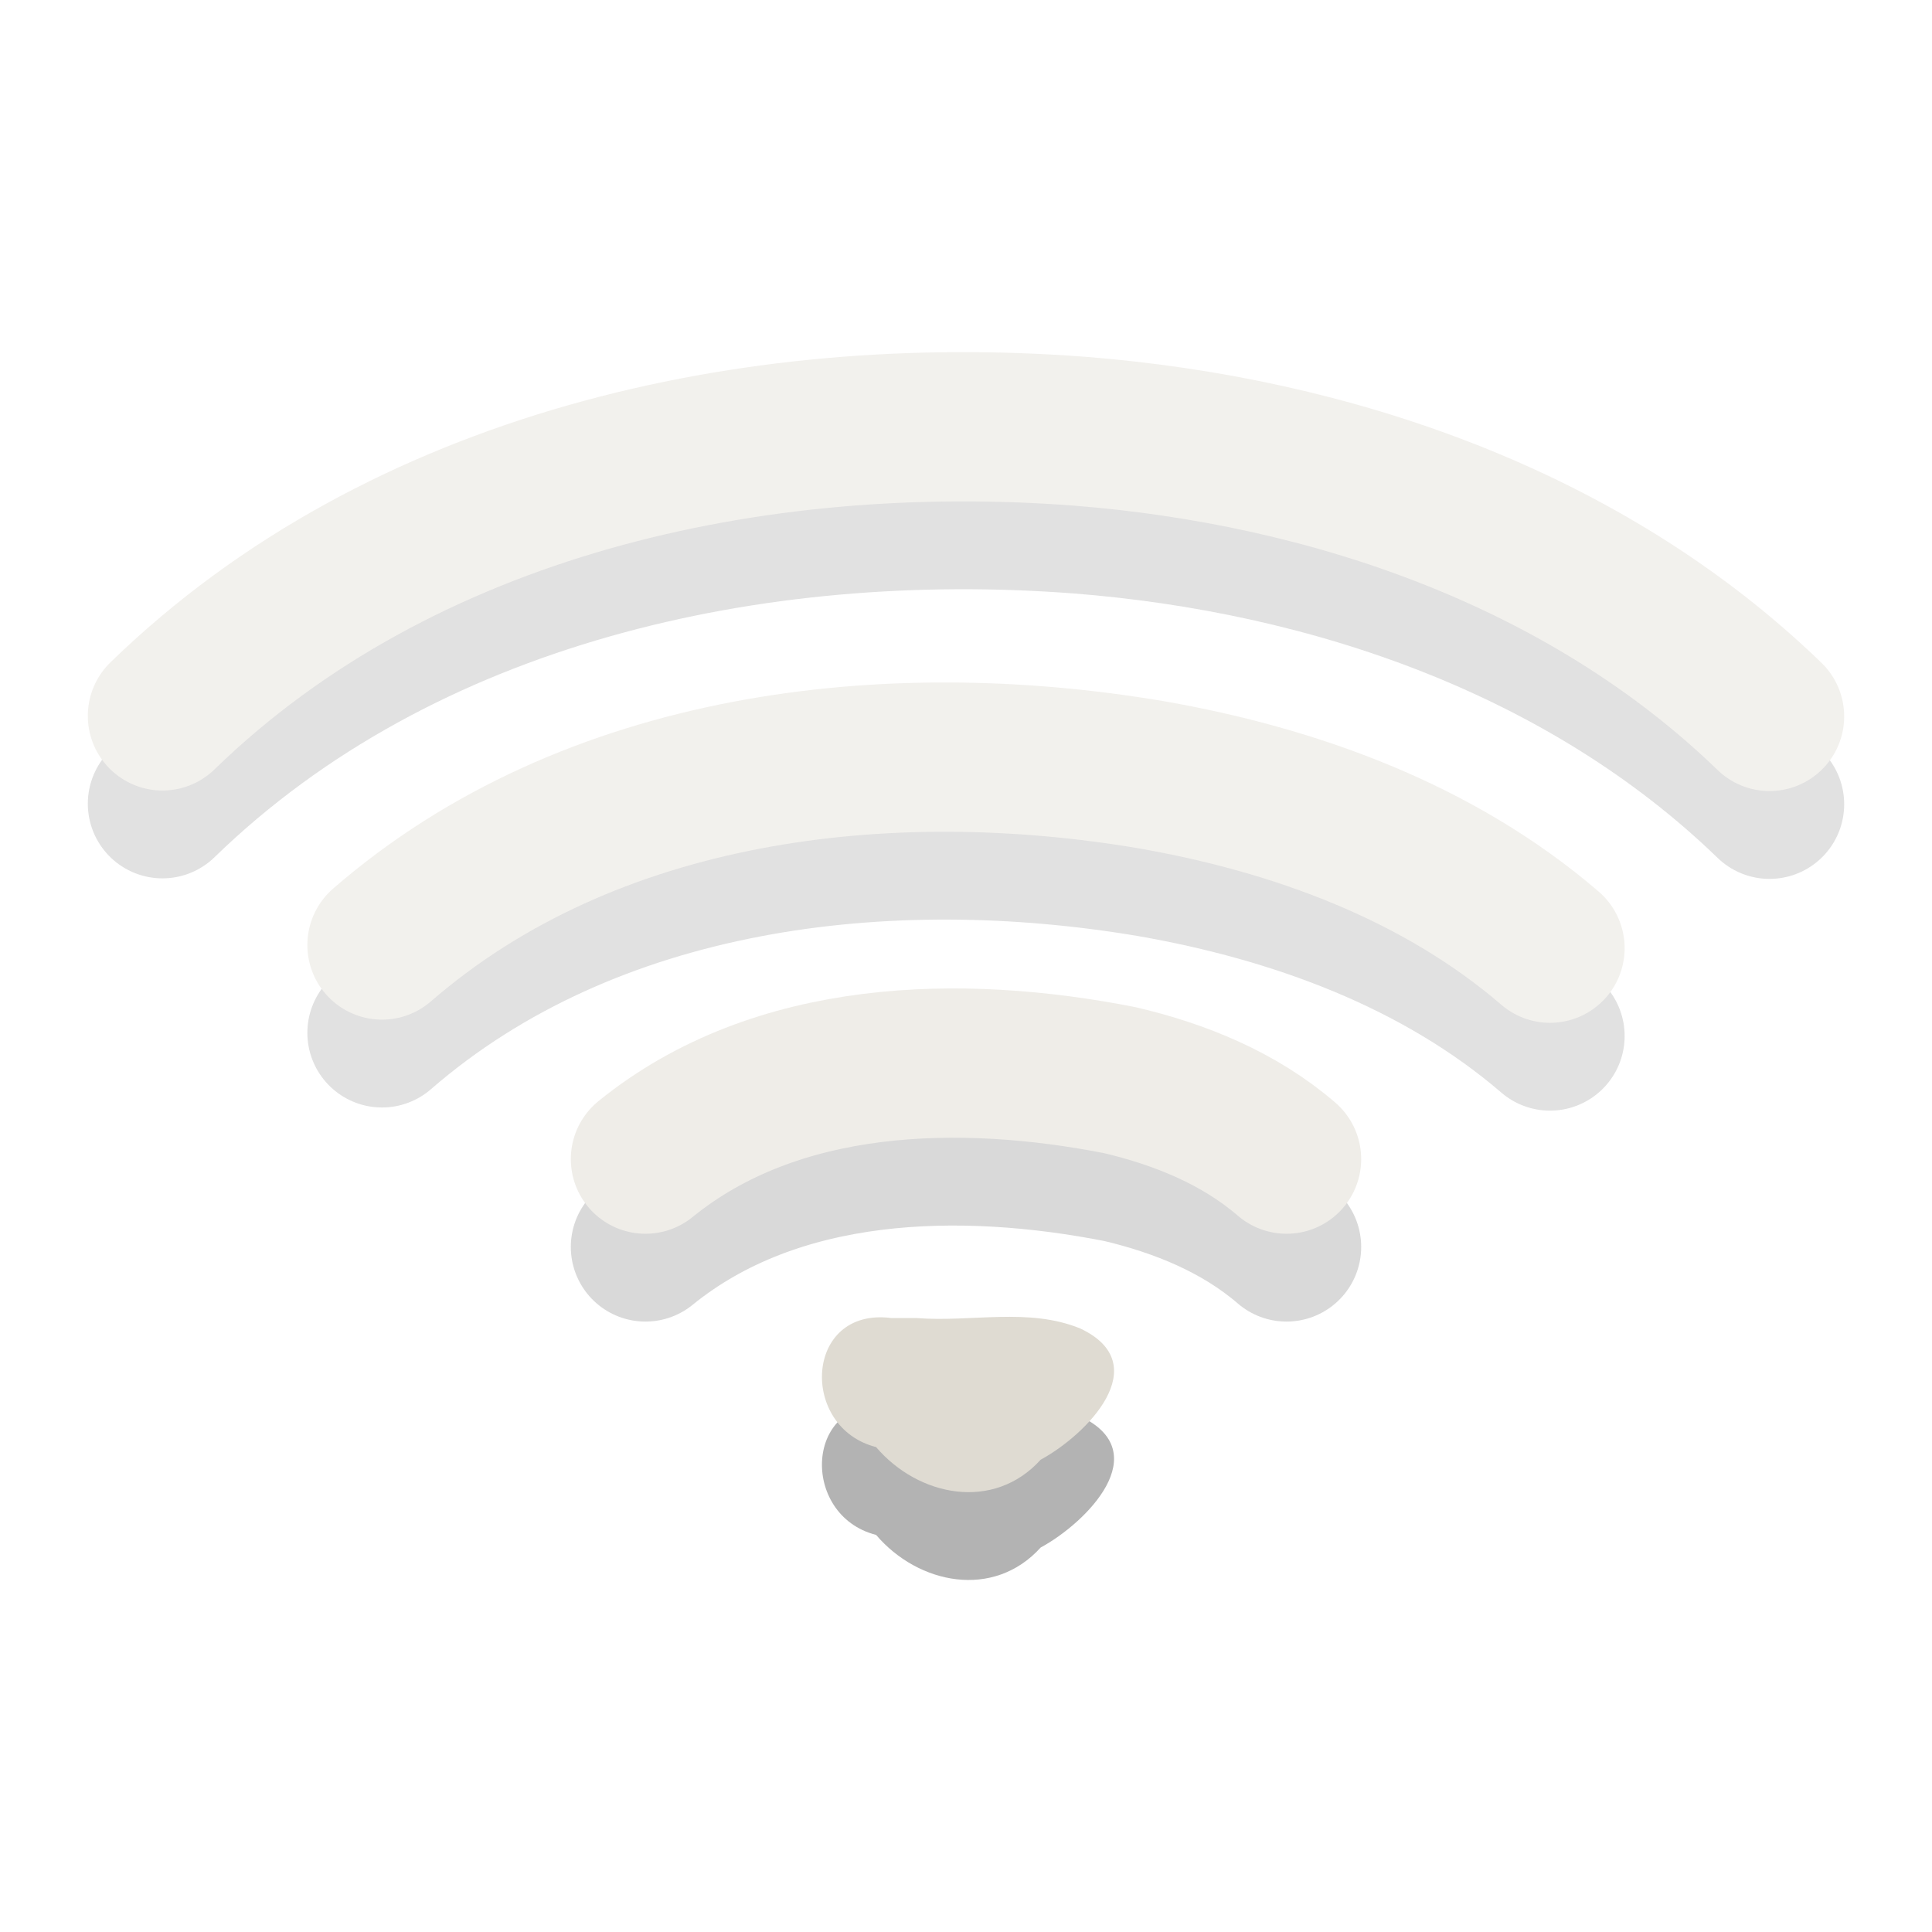 <?xml version="1.0" encoding="UTF-8" standalone="no"?><!DOCTYPE svg PUBLIC "-//W3C//DTD SVG 1.1//EN" "http://www.w3.org/Graphics/SVG/1.1/DTD/svg11.dtd"><svg height="64" id="svg3229" version="1.1" viewBox="0 0 22 22.0" width="64" xmlns="http://www.w3.org/2000/svg"><g id="g3893" style="opacity:0.4" transform="translate(-1,-1.992)"><path d="M 2.85,11.144 C 5.578,8.492 9.59,7.621 13.289,7.902 16.155,8.127 19.054,9.122 21.15,11.15" id="path3683-5" style="opacity:0.3;fill:none;stroke:#000;stroke-width:1.7;stroke-linecap:round"/><path d="M 2.85,10.144 C 5.578,7.492 9.59,6.621 13.289,6.902 16.155,7.127 19.054,8.122 21.15,10.15" id="path3683" style="fill:none;stroke:#dfdbd2;stroke-width:1.7;stroke-linecap:round"/></g><g id="g3916" style="opacity:0.4" transform="translate(-1,-1.992)"><path d="m 5.35,13.753 c 2.372,-2.059 5.757,-2.446 8.757,-1.939 1.638,0.286 3.267,0.878 4.543,1.975" id="path3681-0" style="opacity:0.3;fill:none;stroke:#000;stroke-width:1.7;stroke-linecap:round"/><path d="m 5.35,12.753 c 2.372,-2.059 5.757,-2.446 8.757,-1.939 1.638,0.286 3.267,0.878 4.543,1.975" id="path3681" style="fill:none;stroke:#dfdbd2;stroke-width:1.7;stroke-linecap:round"/></g><g id="g3939" style="opacity:0.5" transform="translate(-1,-1.992)"><path d="m 8.35,16.191 c 1.494,-1.214 3.595,-1.254 5.402,-0.899 0.686,0.161 1.36,0.435 1.898,0.899" id="path3209-5" style="opacity:0.3;fill:none;stroke:#000;stroke-width:1.7;stroke-linecap:round"/><path d="m 8.35,15.191 c 1.494,-1.214 3.595,-1.254 5.402,-0.899 0.686,0.161 1.36,0.435 1.898,0.899" id="path3209" style="fill:none;stroke:#dfdbd2;stroke-width:1.7;stroke-linecap:round"/></g><path d="m 10.145,16.008 c -0.986,-0.122 -1.045,1.248 -0.169,1.47 0.482,0.565 1.34,0.735 1.874,0.144 0.526,-0.285 1.315,-1.086 0.452,-1.494 -0.59,-0.242 -1.242,-0.07 -1.863,-0.119 -0.098,0 -0.195,0 -0.293,0 z" id="path3196-5-7" style="opacity:0.3;fill:#000;fill-rule:evenodd;stroke-width:1.7"/><path d="m 10.145,15.008 c -0.986,-0.122 -1.045,1.248 -0.169,1.47 0.482,0.565 1.34,0.735 1.874,0.144 0.526,-0.285 1.315,-1.086 0.452,-1.494 -0.59,-0.242 -1.242,-0.07 -1.863,-0.119 -0.098,0 -0.195,0 -0.293,0 z" id="path3196-5" style="fill:#dfdbd2;fill-rule:evenodd;stroke-width:1.7"/></svg>